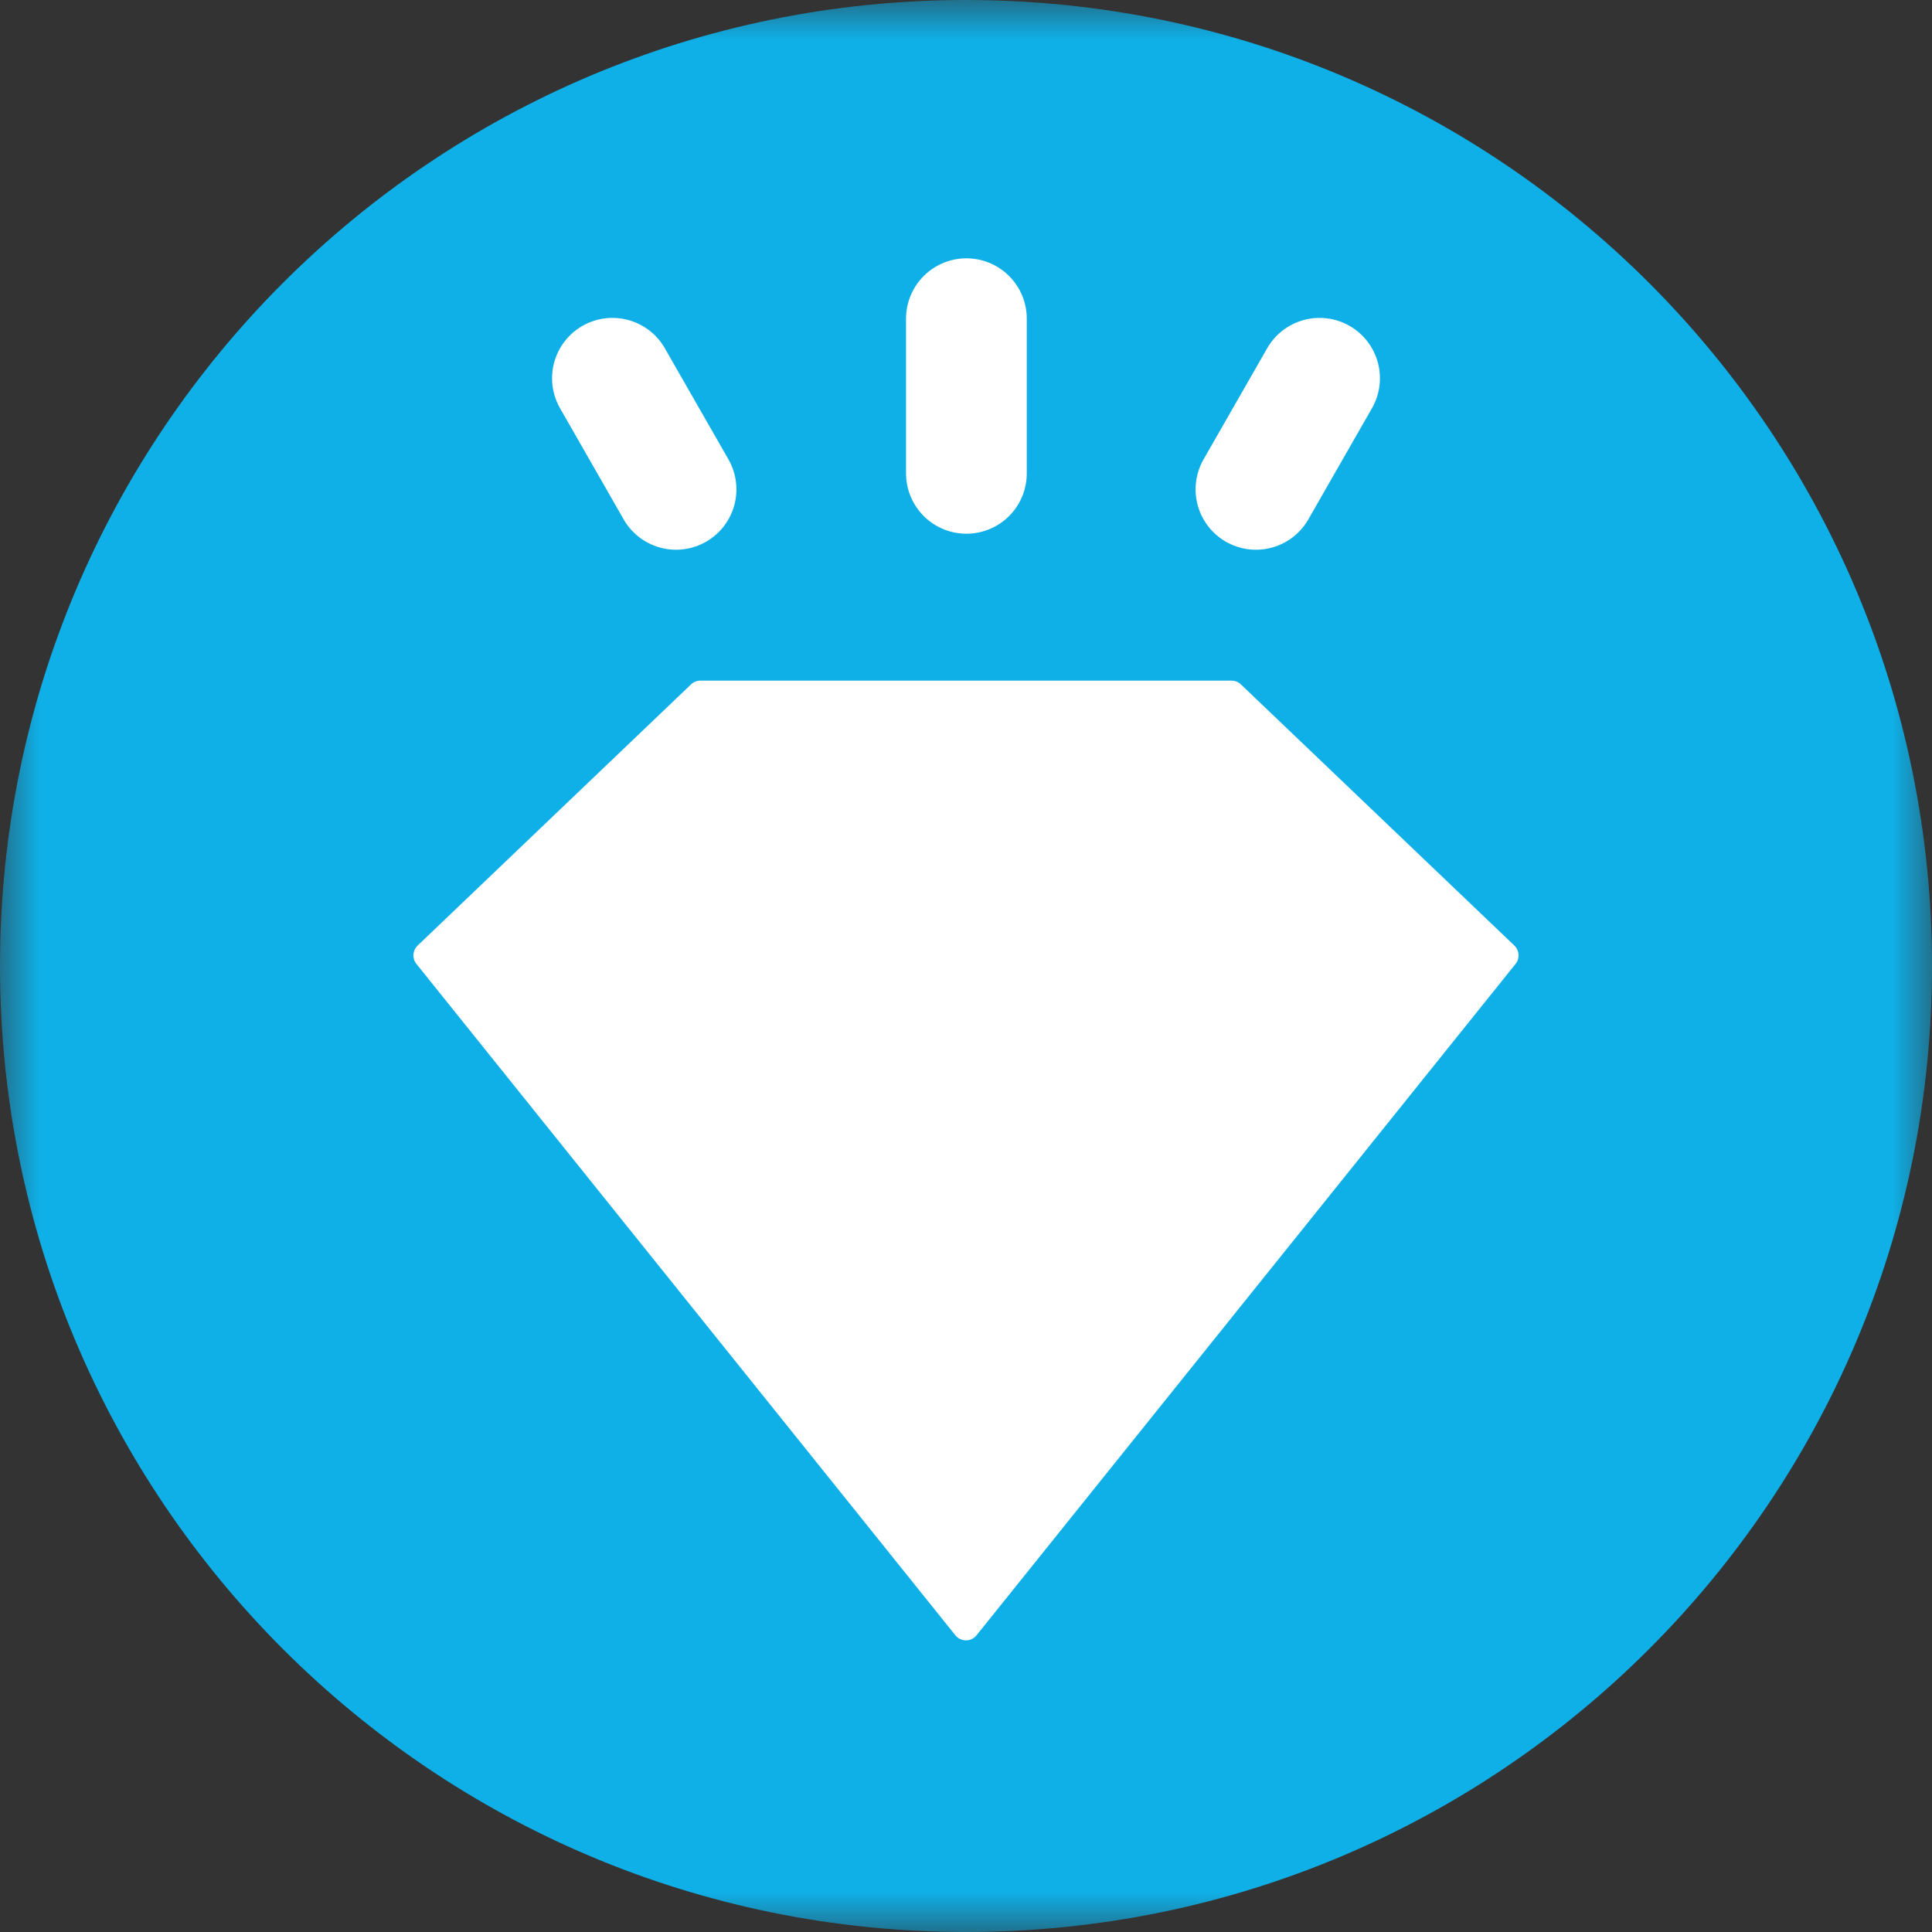 <?xml version="1.0" encoding="UTF-8"?>
<svg width="24px" height="24px" viewBox="0 0 24 24" version="1.1" xmlns="http://www.w3.org/2000/svg" xmlns:xlink="http://www.w3.org/1999/xlink">
    <rect x="0" y="0" width="24" height="24" fill="#333333" stroke="none"/>
    <!-- Generator: Sketch 56 (81588) - https://sketch.com -->
    <title>symbol_diamond</title>
    <desc>Created with Sketch.</desc>
    <defs>
        <polygon id="path-1" points="0 0 24 0 24 24 0 24"></polygon>
    </defs>
    <g id="symbol_diamond" stroke="none" stroke-width="1" fill="none" fill-rule="evenodd">
        <g id="Group-12">
            <g id="Group-3">
                <mask id="mask-2" fill="white">
                    <use xlink:href="#path-1"></use>
                </mask>
                <g id="Clip-2"></g>
                <path d="M24,12 C24,18.627 18.627,24 12,24 C5.373,24 0,18.627 0,12 C0,5.372 5.373,0 12,0 C18.627,0 24,5.372 24,12" id="Fill-1" fill="#0FB0E8" mask="url(#mask-2)"></path>
            </g>
            <path d="M15.299,8.455 L8.7,8.455 C8.657,8.455 8.615,8.472 8.584,8.502 L5.188,11.746 C5.124,11.807 5.118,11.905 5.173,11.974 L11.868,20.314 C11.936,20.398 12.064,20.398 12.131,20.314 L18.827,11.974 C18.882,11.905 18.875,11.807 18.812,11.746 L15.415,8.502 C15.384,8.472 15.342,8.455 15.299,8.455" id="Fill-4" fill="#FFFFFF"></path>
            <path d="M12.005,3.959 L12.005,5.88" id="Stroke-6" stroke="#FFFFFF" stroke-width="1.5" stroke-linecap="round"></path>
            <path d="M7.608,4.699 L8.398,6.079" id="Stroke-8" stroke="#FFFFFF" stroke-width="1.5" stroke-linecap="round"></path>
            <path d="M16.392,4.699 L15.602,6.079" id="Stroke-10" stroke="#FFFFFF" stroke-width="1.5" stroke-linecap="round"></path>
        </g>
    </g>
</svg>